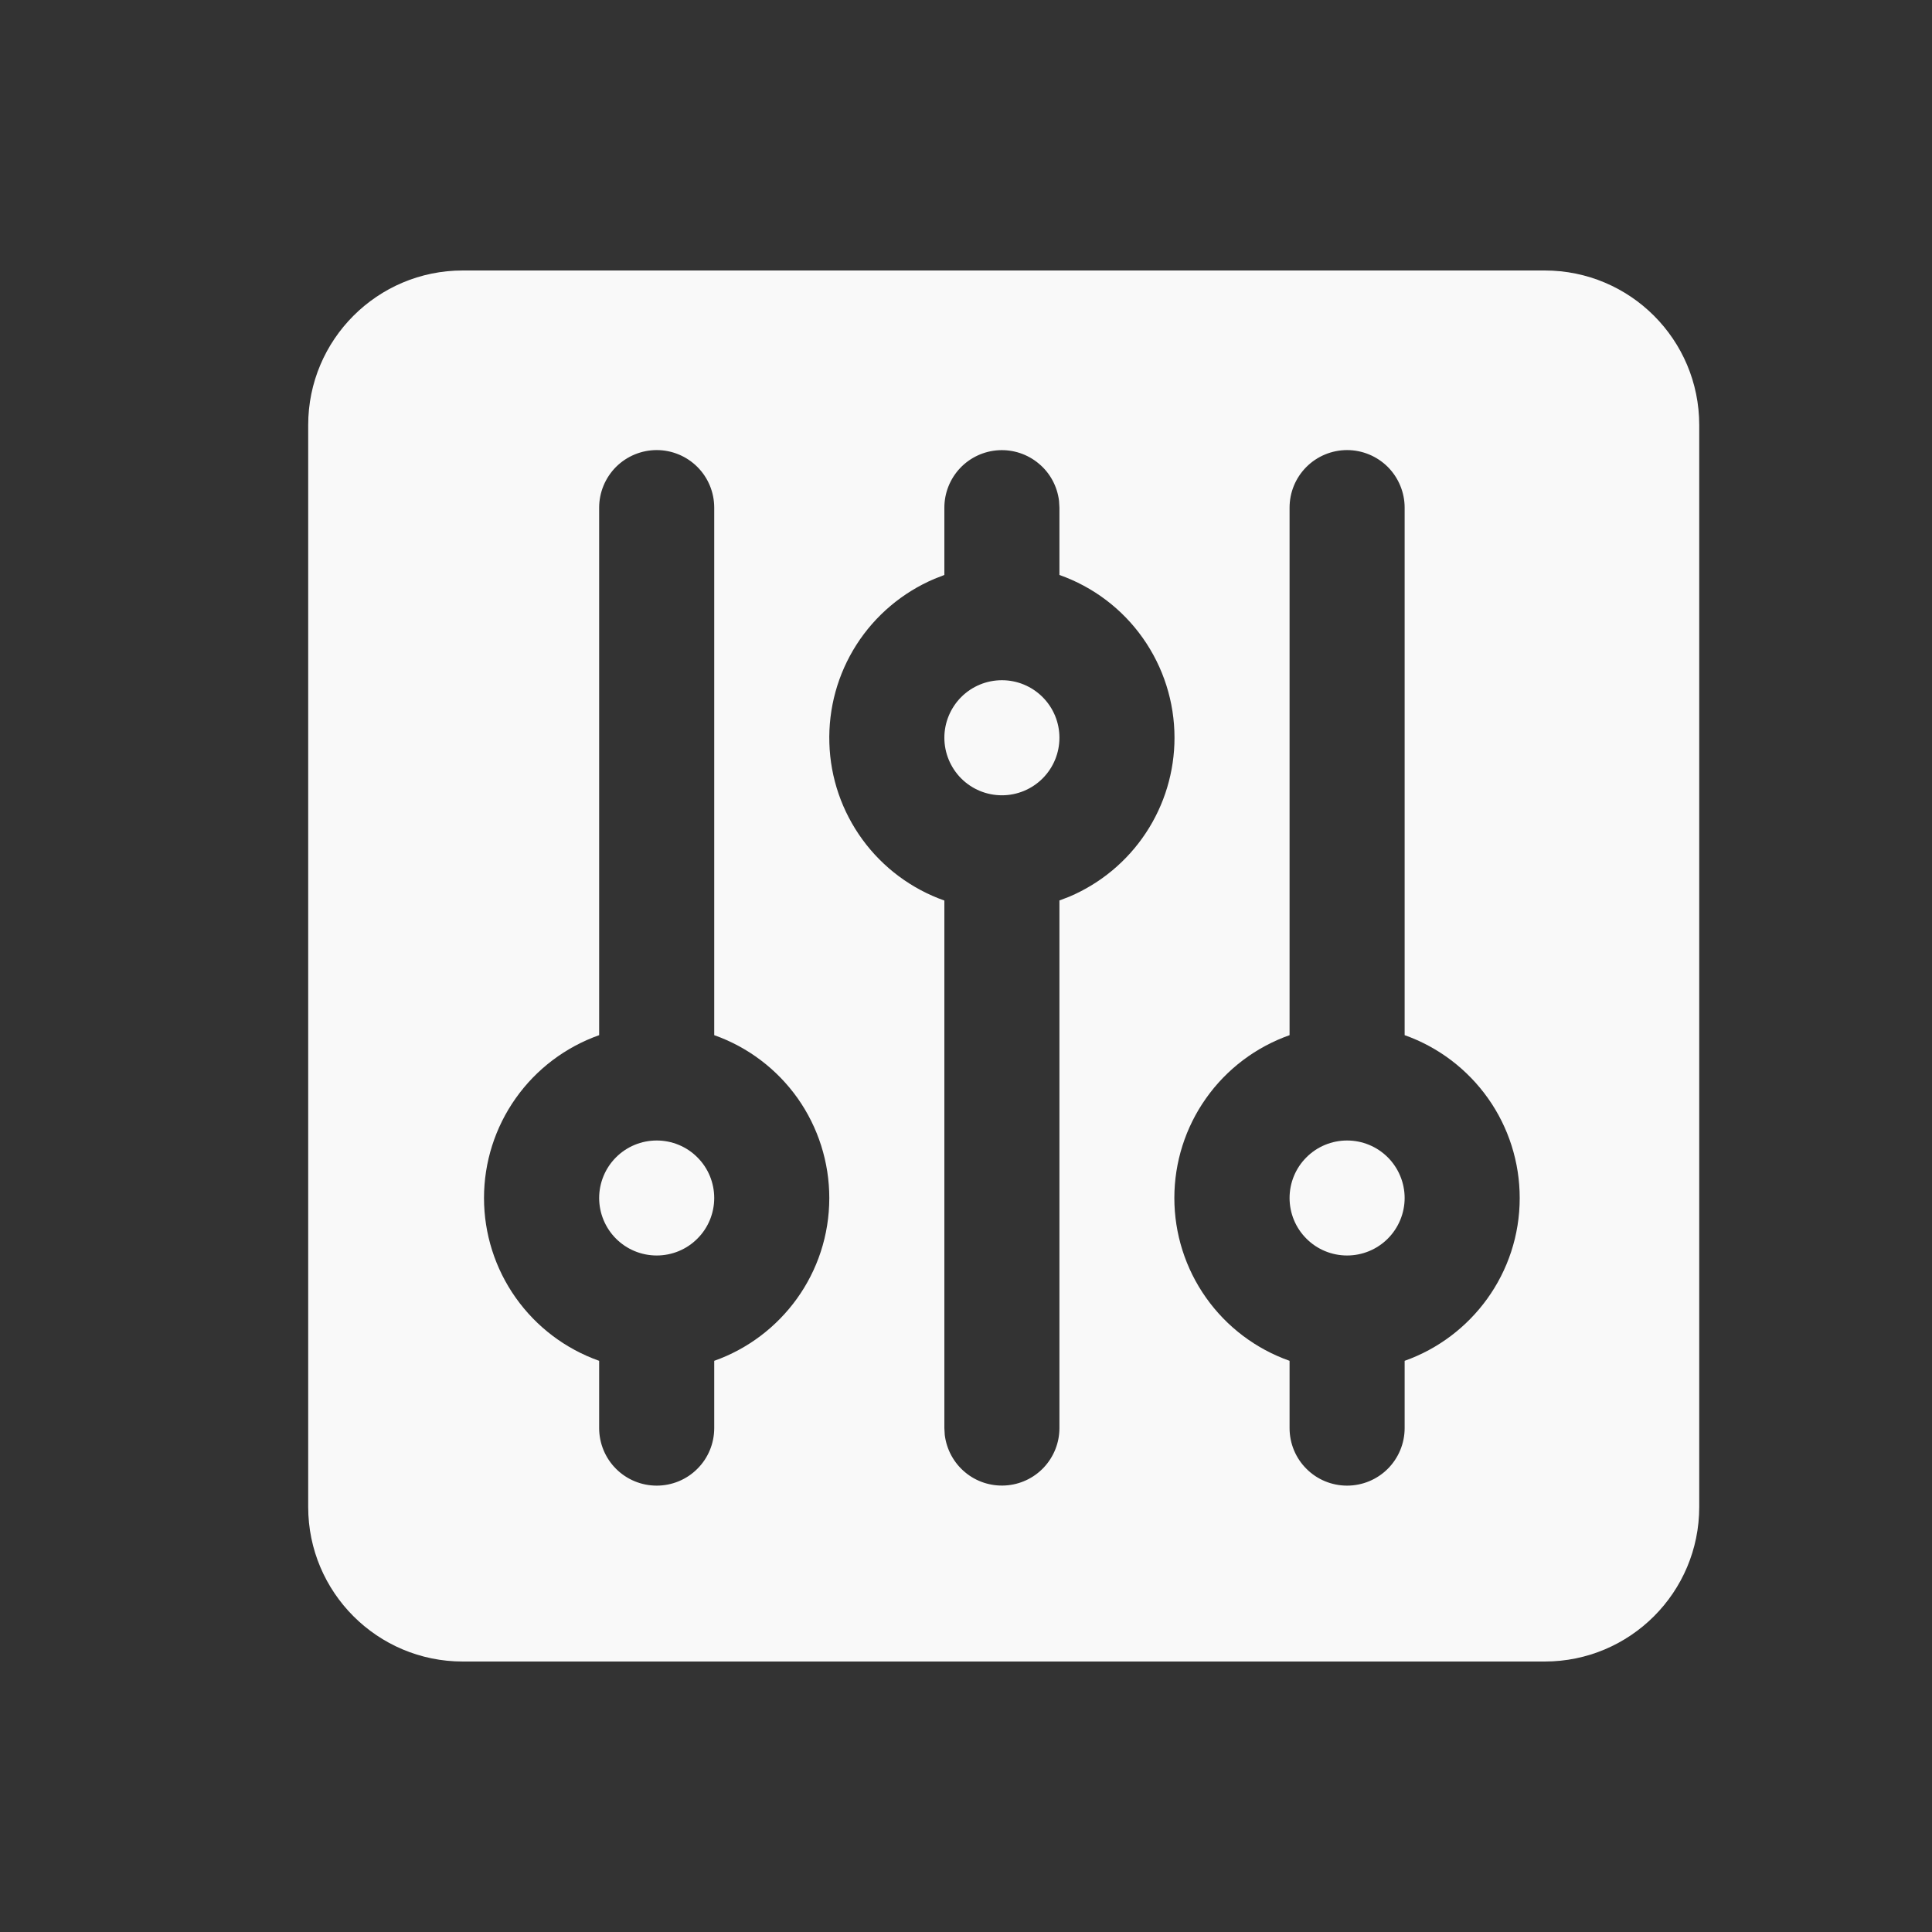 <svg width="25" height="25" viewBox="0 0 25 25" fill="none" xmlns="http://www.w3.org/2000/svg">
<rect x="0" y="0" width="25" height="25" fill="#333333" stroke="none"/>
<path fill-rule="evenodd" clip-rule="evenodd" d="M5.988 3.5C4.884 3.5 3.988 4.395 3.988 5.5V19.5C3.988 20.605 4.884 21.5 5.988 21.5H19.988C21.093 21.5 21.988 20.605 21.988 19.5V5.5C21.988 4.395 21.093 3.5 19.988 3.5H5.988ZM9.242 17.609C10.11 17.302 10.731 16.474 10.731 15.502C10.731 15.04 10.588 14.589 10.322 14.212C10.055 13.835 9.678 13.549 9.242 13.395L9.242 6.569C9.242 6.371 9.164 6.182 9.024 6.042C8.885 5.903 8.695 5.824 8.498 5.824C8.3 5.824 8.111 5.903 7.971 6.042C7.832 6.182 7.753 6.371 7.753 6.569L7.753 13.395C7.318 13.549 6.94 13.834 6.673 14.212C6.406 14.589 6.263 15.04 6.263 15.502C6.263 15.964 6.406 16.415 6.673 16.792C6.94 17.17 7.318 17.455 7.753 17.609V18.48C7.753 18.677 7.832 18.867 7.971 19.006C8.111 19.146 8.3 19.224 8.498 19.224C8.695 19.224 8.885 19.146 9.024 19.006C9.164 18.867 9.242 18.677 9.242 18.48V17.609ZM9.024 14.976C9.164 15.115 9.242 15.305 9.242 15.502C9.242 15.699 9.164 15.889 9.024 16.028C8.885 16.168 8.695 16.246 8.498 16.246C8.3 16.246 8.111 16.168 7.971 16.028C7.832 15.889 7.753 15.699 7.753 15.502C7.753 15.305 7.832 15.115 7.971 14.976C8.111 14.836 8.3 14.758 8.498 14.758C8.695 14.758 8.885 14.836 9.024 14.976ZM14.827 10.779C15.069 10.414 15.198 9.985 15.198 9.546C15.198 9.084 15.055 8.634 14.788 8.256C14.522 7.879 14.145 7.594 13.709 7.44V6.569L13.704 6.482C13.681 6.293 13.588 6.12 13.442 5.999C13.297 5.877 13.11 5.815 12.921 5.826C12.732 5.837 12.553 5.92 12.423 6.058C12.293 6.196 12.22 6.379 12.22 6.569V7.44L12.092 7.49C11.678 7.666 11.326 7.963 11.083 8.342C10.84 8.722 10.718 9.165 10.732 9.616C10.745 10.066 10.895 10.501 11.161 10.865C11.426 11.228 11.796 11.503 12.22 11.653L12.22 18.48L12.225 18.567C12.248 18.755 12.341 18.928 12.487 19.05C12.632 19.172 12.819 19.233 13.008 19.222C13.198 19.211 13.376 19.128 13.506 18.99C13.636 18.852 13.709 18.669 13.709 18.48L13.709 11.652L13.837 11.603C14.241 11.431 14.585 11.145 14.827 10.779ZM13.491 9.02C13.631 9.16 13.709 9.349 13.709 9.546C13.709 9.744 13.631 9.933 13.491 10.073C13.351 10.213 13.162 10.291 12.965 10.291C12.767 10.291 12.578 10.213 12.438 10.073C12.299 9.933 12.22 9.744 12.22 9.546C12.22 9.349 12.299 9.16 12.438 9.02C12.578 8.88 12.767 8.802 12.965 8.802C13.162 8.802 13.351 8.88 13.491 9.02ZM18.176 17.609C19.043 17.302 19.665 16.474 19.665 15.502C19.665 15.04 19.522 14.589 19.255 14.212C18.988 13.835 18.611 13.549 18.176 13.395L18.176 6.569C18.176 6.371 18.097 6.182 17.958 6.042C17.818 5.903 17.629 5.824 17.431 5.824C17.234 5.824 17.044 5.903 16.905 6.042C16.765 6.182 16.687 6.371 16.687 6.569V13.395C16.251 13.549 15.873 13.834 15.606 14.212C15.339 14.589 15.196 15.04 15.196 15.502C15.196 15.964 15.339 16.415 15.606 16.792C15.873 17.17 16.251 17.455 16.687 17.609V18.48C16.687 18.677 16.765 18.867 16.905 19.006C17.044 19.146 17.234 19.224 17.431 19.224C17.629 19.224 17.818 19.146 17.958 19.006C18.097 18.867 18.176 18.677 18.176 18.48V17.609ZM17.958 14.976C18.097 15.115 18.176 15.305 18.176 15.502C18.176 15.699 18.097 15.889 17.958 16.028C17.818 16.168 17.629 16.246 17.431 16.246C17.234 16.246 17.044 16.168 16.905 16.028C16.765 15.889 16.687 15.699 16.687 15.502C16.687 15.305 16.765 15.115 16.905 14.976C17.044 14.836 17.234 14.758 17.431 14.758C17.629 14.758 17.818 14.836 17.958 14.976Z" fill="#F9F9F9"/>
</svg>
